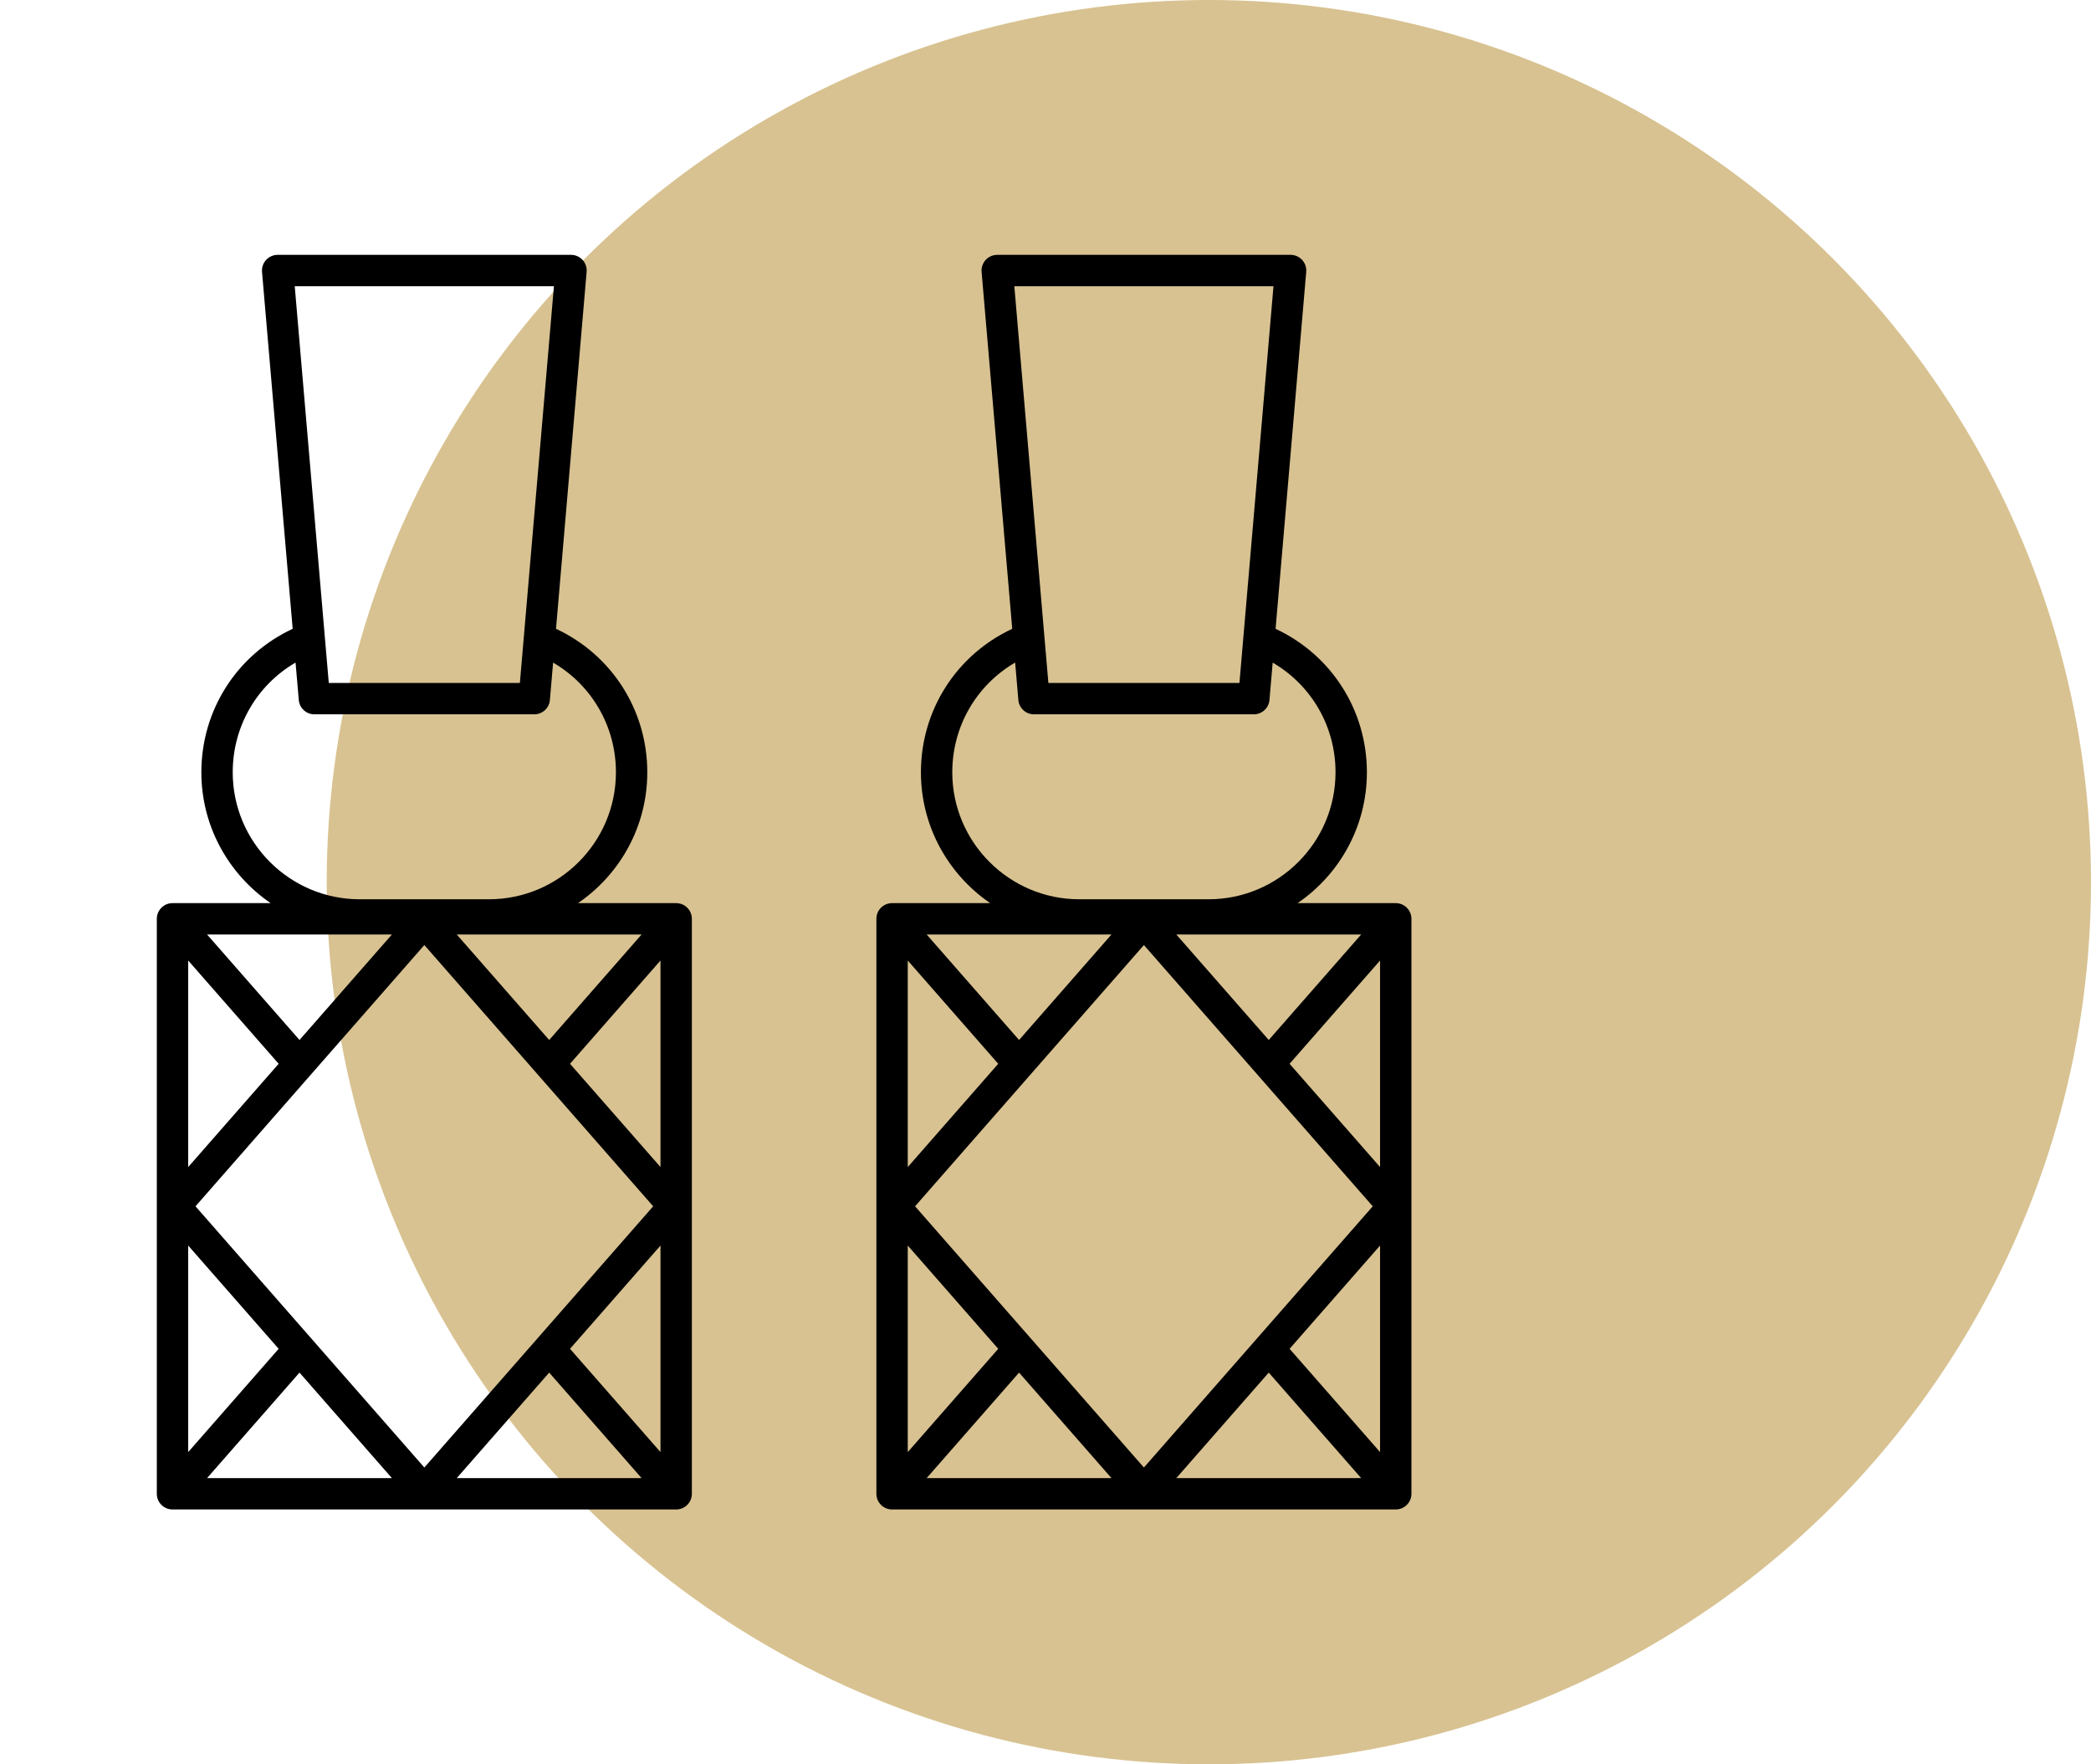 <svg width="64" height="54" viewBox="0 0 64 54" fill="none" xmlns="http://www.w3.org/2000/svg">
<circle opacity="0.6" cx="37" cy="27" r="27" fill="#BE9948"/>
<path d="M5.28 46.2H20.696C20.961 46.2 21.176 45.985 21.176 45.72V28.122C21.176 27.857 20.961 27.642 20.696 27.642H17.691C18.971 26.768 19.812 25.299 19.812 23.637C19.812 21.734 18.724 20.042 17.018 19.246L17.955 8.321C17.967 8.187 17.922 8.055 17.831 7.955C17.74 7.857 17.612 7.8 17.477 7.8H8.498C8.364 7.8 8.236 7.857 8.145 7.955C8.054 8.055 8.008 8.187 8.02 8.321L8.958 19.246C7.251 20.041 6.163 21.733 6.163 23.637C6.163 25.299 7.005 26.768 8.284 27.642H5.28C5.014 27.642 4.8 27.857 4.8 28.122V45.72C4.8 45.985 5.014 46.2 5.28 46.2ZM16.954 8.76L15.912 20.904H10.063L9.021 8.76H16.954ZM7.123 23.637C7.123 22.231 7.862 20.969 9.046 20.279L9.145 21.424C9.166 21.673 9.373 21.863 9.623 21.863H16.353C16.602 21.863 16.81 21.673 16.831 21.424L16.929 20.28C18.113 20.97 18.852 22.232 18.852 23.637C18.852 25.78 17.108 27.524 14.965 27.524H11.011C8.867 27.524 7.123 25.78 7.123 23.637ZM12.988 28.925L19.992 36.921L12.988 44.916L5.984 36.921L12.988 28.925ZM8.529 41.283L5.76 44.444V38.122L8.529 41.283ZM9.167 42.011L11.995 45.24H6.338L9.167 42.011ZM16.809 42.011L19.637 45.24H13.98L16.809 42.011ZM17.447 41.283L20.216 38.122V44.444L17.447 41.283ZM20.216 35.72L17.447 32.559L20.216 29.398V35.72ZM16.809 31.831L13.98 28.602H19.637L16.809 31.831ZM9.167 31.831L6.338 28.602H11.995L9.167 31.831ZM8.529 32.559L5.76 35.72V29.398L8.529 32.559Z" fill="black"/>
<path d="M27.304 46.2H42.72C42.985 46.2 43.2 45.985 43.2 45.72V28.122C43.2 27.857 42.985 27.642 42.72 27.642H39.716C40.995 26.768 41.837 25.299 41.837 23.637C41.837 21.734 40.748 20.042 39.042 19.246L39.98 8.321C39.991 8.187 39.946 8.055 39.855 7.955C39.764 7.857 39.636 7.8 39.502 7.8H30.523C30.388 7.8 30.26 7.857 30.169 7.955C30.078 8.055 30.033 8.187 30.044 8.321L30.982 19.246C29.276 20.041 28.187 21.733 28.187 23.637C28.187 25.299 29.029 26.768 30.308 27.642H27.304C27.039 27.642 26.824 27.857 26.824 28.122V45.72C26.824 45.985 27.039 46.2 27.304 46.2ZM38.978 8.76L37.936 20.904H32.088L31.046 8.76H38.978ZM29.147 23.637C29.147 22.231 29.886 20.969 31.071 20.279L31.169 21.424C31.19 21.673 31.398 21.863 31.647 21.863H38.377C38.626 21.863 38.834 21.673 38.855 21.424L38.953 20.28C40.138 20.97 40.877 22.232 40.877 23.637C40.877 25.78 39.133 27.524 36.989 27.524H33.035C30.892 27.524 29.147 25.78 29.147 23.637ZM35.012 28.925L42.016 36.921L35.012 44.916L28.008 36.921L35.012 28.925ZM30.553 41.283L27.784 44.444V38.122L30.553 41.283ZM31.191 42.011L34.019 45.24H28.363L31.191 42.011ZM38.833 42.011L41.662 45.24H36.004L38.833 42.011ZM39.471 41.283L42.24 38.122V44.444L39.471 41.283ZM42.24 35.72L39.471 32.559L42.24 29.398V35.72ZM38.833 31.831L36.004 28.602H41.662L38.833 31.831ZM31.191 31.831L28.363 28.602H34.019L31.191 31.831ZM30.553 32.559L27.784 35.72V29.398L30.553 32.559Z" fill="black"/>
</svg>
